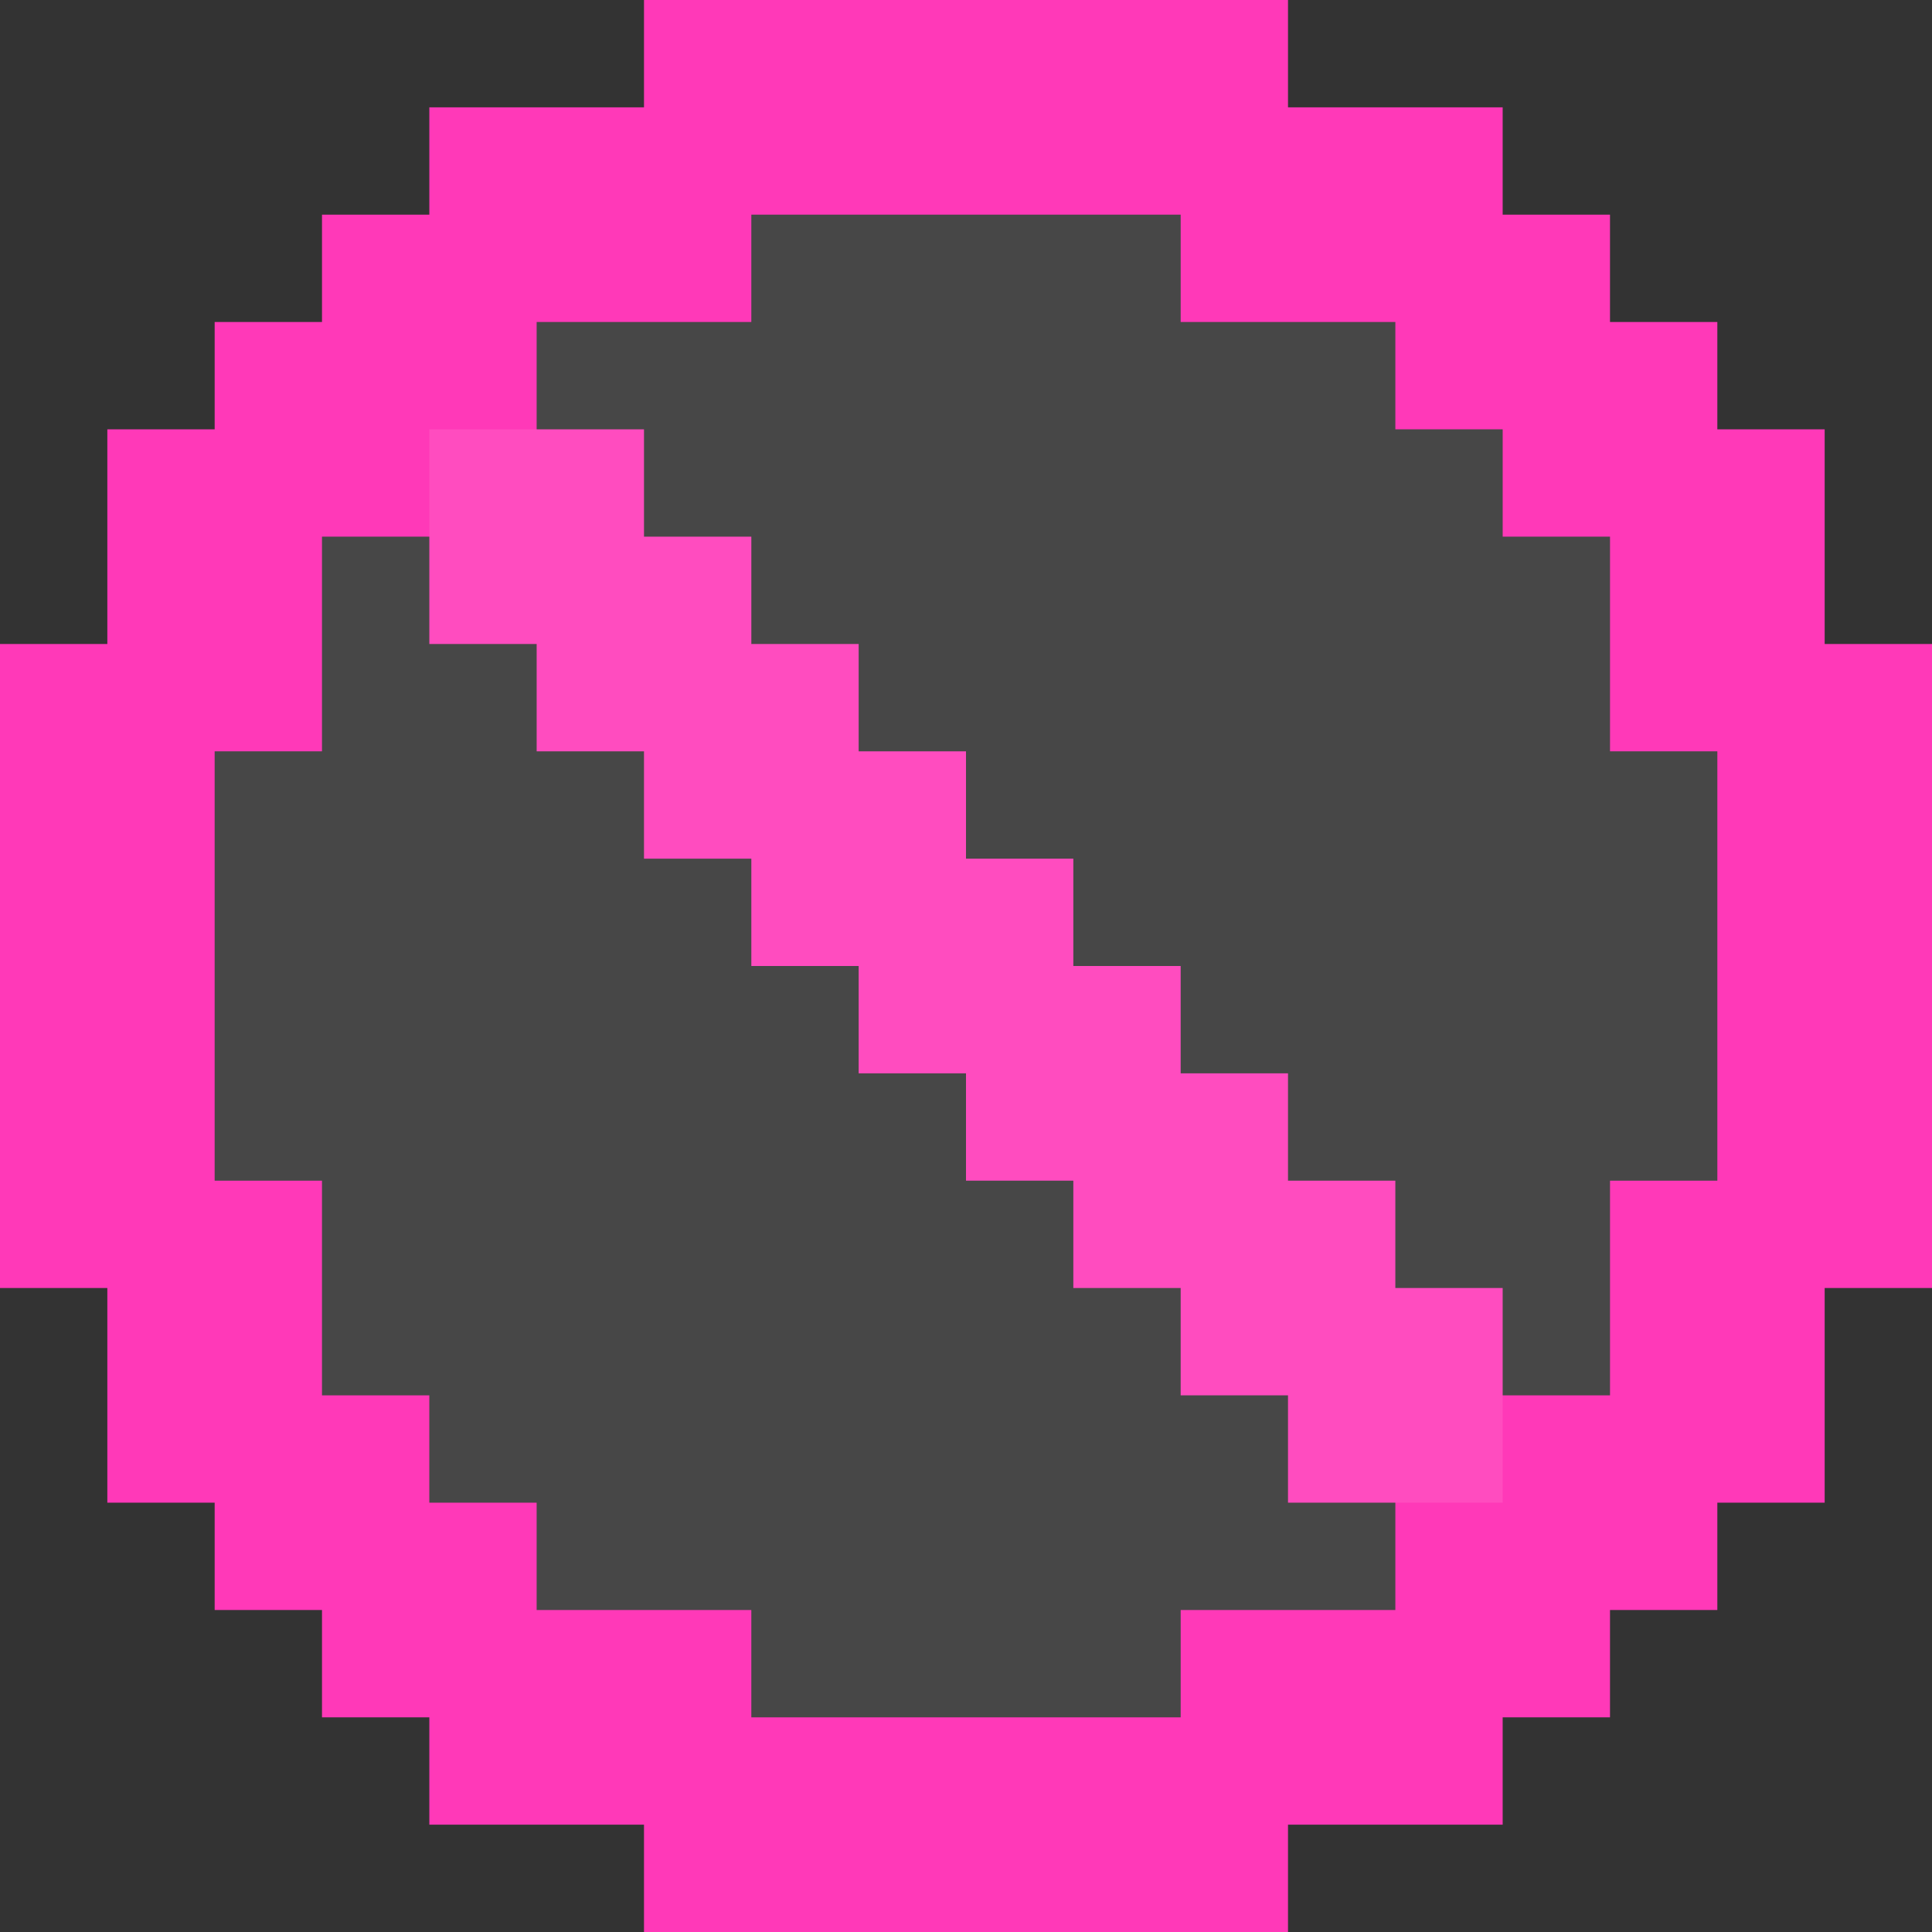 <svg width="18" height="18" viewBox="0 0 18 18" fill="none" xmlns="http://www.w3.org/2000/svg">
<rect x="0" y="0" width="18" height="18" fill="#333333" stroke="none"/>
<path fill-rule="evenodd" clip-rule="evenodd" d="M1 6H0V12H1V14H2V15H3V16H4V17H6V18H12V17H14V16H15V15H16V14H17V12H18V6H17V4H16V3H15V2H14V1H12V0H6V1H4V2H3V3H2V4H1V6ZM7 3V2H11V3H13V4H14V5H15V7H16V11H15V13H14V12H13V11H12V10H11V9H10V8H9V7H8V6H7V5H6V4H5V3H7ZM12 13H11V12H10V11H9V10H8V9H7V8H6V7H5V6H4V5H3V7H2V11H3V13H4V14H5V15H7V16H11V15H13V14H12V13Z" fill="#FF39B8"/>
<path opacity="0.1" d="M7 3V2H11V3H13V4H14V5H15V7H16V11H15V13H14V14H13V15H11V16H7V15H5V14H4V13H3V11H2V7H3V5H4V4H5V3H7Z" fill="white"/>
</svg>
